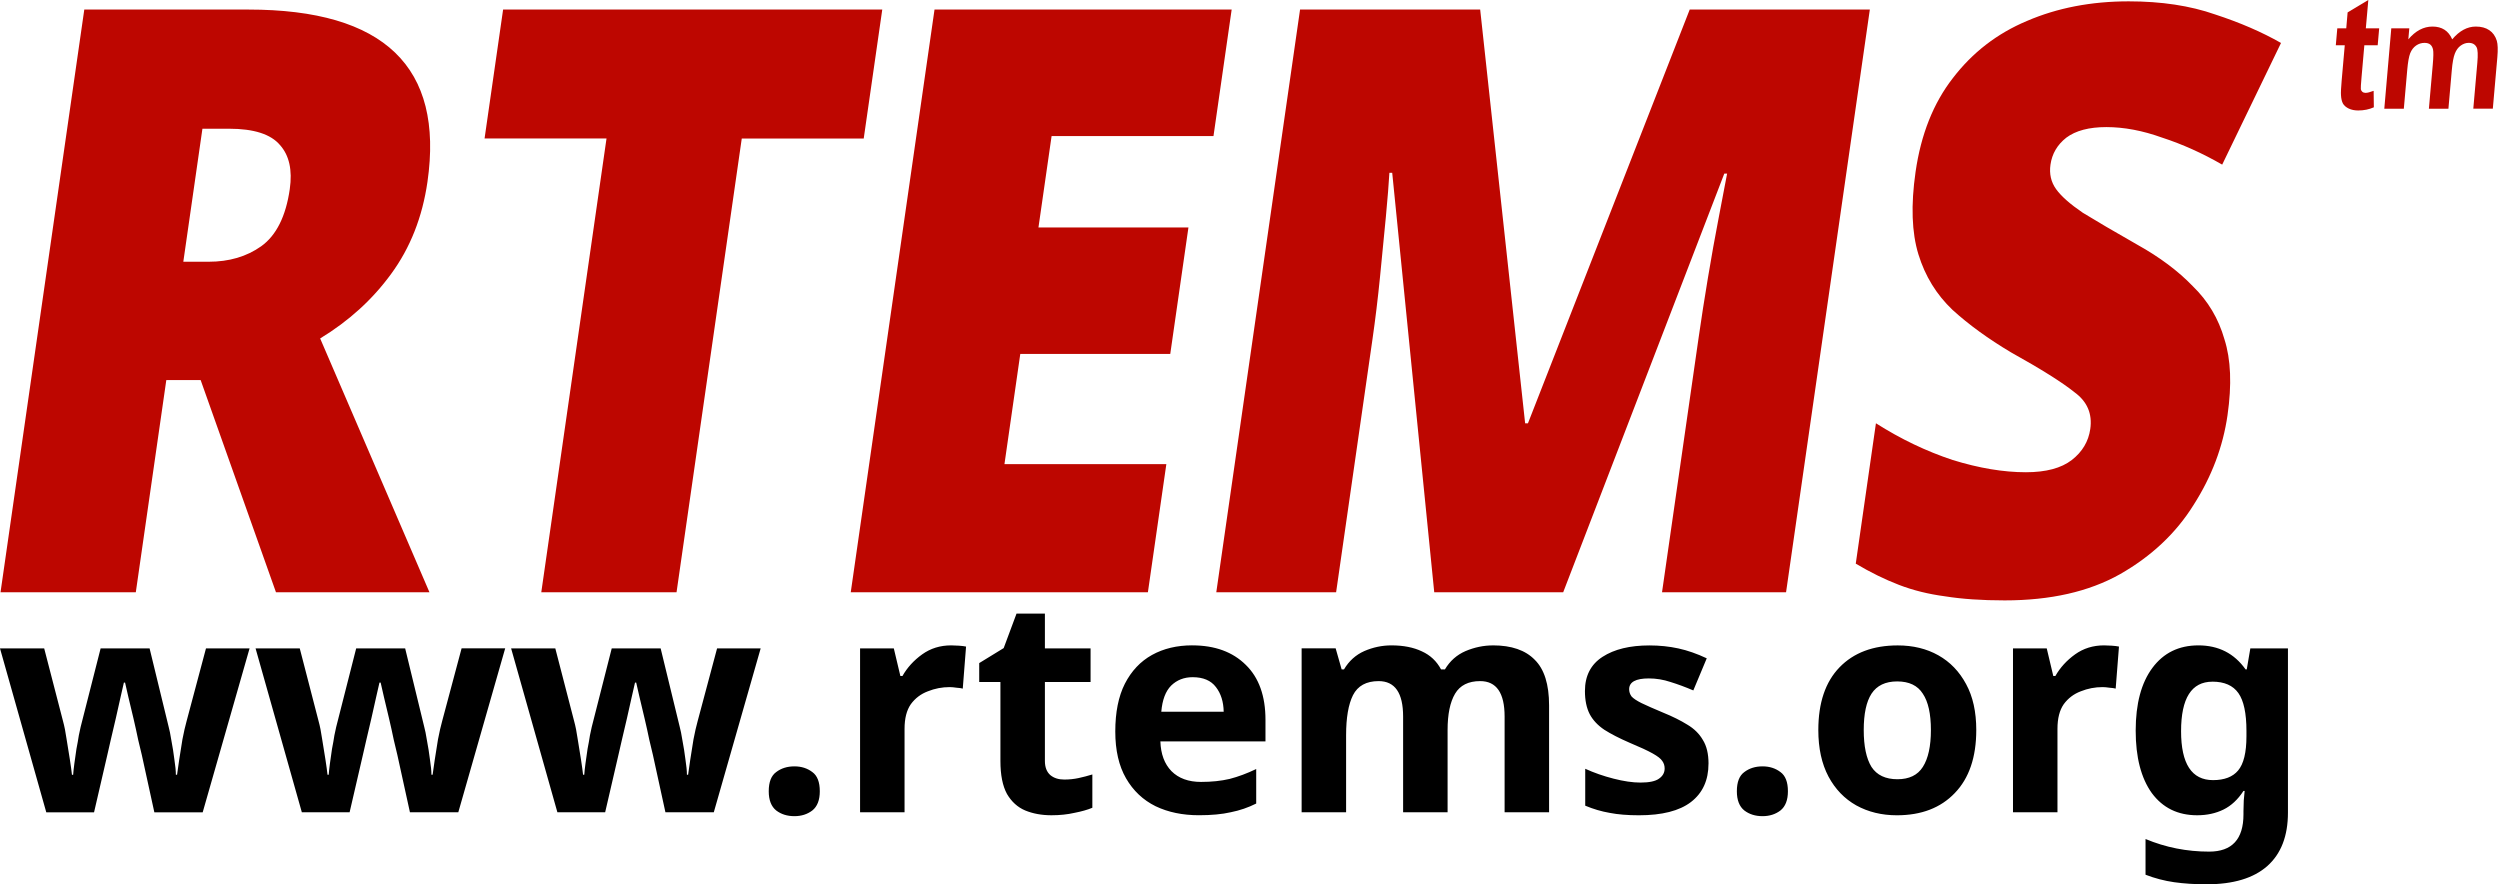 <?xml version="1.0" encoding="UTF-8" standalone="no"?>
<svg
   viewBox="0 0 104.099 36.824"
   height="36.824"
   width="104.099"
   version="1.1"
   id="svg2"
   xmlns="http://www.w3.org/2000/svg"
   xmlns:svg="http://www.w3.org/2000/svg"
   xmlns:rdf="http://www.w3.org/1999/02/22-rdf-syntax-ns#"
   xmlns:cc="http://creativecommons.org/ns#"
   xmlns:dc="http://purl.org/dc/elements/1.1/">
  <defs
     id="defs6" />
  <path
     d="m 10.339,0.398 q 8.492,0 7.461,7.17 -0.318,2.209 -1.515,3.84 -1.163,1.597 -2.954,2.685 l 4.551,10.568 H 11.491 L 8.355,15.826 H 6.925 L 5.655,24.661 H 0.022 L 3.51,0.398 Z M 9.538,5.36 H 8.429 L 7.633,10.899 h 1.051 q 1.284,0 2.194,-0.646 Q 11.822,9.573 12.066,7.874 12.237,6.685 11.658,6.039 11.085,5.36 9.538,5.36 Z M 28.171,24.661 h -5.632 L 25.255,5.767 H 20.177 L 20.949,0.398 h 15.788 l -0.772,5.369 h -5.078 z m 19.627,0 H 35.425 L 38.913,0.398 h 12.373 l -0.757,5.267 H 43.788 L 43.241,9.471 H 49.486 L 48.729,14.738 h -6.245 l -0.659,4.588 h 6.741 z m 11.923,0 -1.75,-17.467 h -0.117 q -0.039,0.68 -0.147,1.835 -0.108,1.155 -0.245,2.515 -0.132,1.325 -0.313,2.583 l -1.514,10.534 H 50.646 L 54.134,0.398 h 7.5 l 1.872,17.229 h 0.117 L 70.359,0.398 h 7.5 L 74.371,24.661 H 69.206 l 1.529,-10.636 q 0.166,-1.155 0.381,-2.447 0.22,-1.325 0.444,-2.481 0.229,-1.189 0.356,-1.869 H 71.799 L 65.091,24.661 Z m 33.032,-7.374 q -0.283,1.971 -1.413,3.738 -1.1,1.767 -3.071,2.888 -1.936,1.087 -4.796,1.087 -1.43,0 -2.485,-0.17 -1.031,-0.136 -1.916,-0.476 -0.885,-0.34 -1.799,-0.884 l 0.84,-5.845 q 1.551,0.985 3.195,1.529 1.648,0.51 3.049,0.51 1.255,0 1.912,-0.51 0.657,-0.51 0.769,-1.291 0.137,-0.951 -0.656,-1.529 -0.758,-0.612 -2.65,-1.665 -1.425,-0.85 -2.431,-1.767 -1.001,-0.951 -1.419,-2.311 -0.417,-1.359 -0.119,-3.432 0.337,-2.345 1.554,-3.908 1.222,-1.597 3.085,-2.379 1.897,-0.816 4.232,-0.816 2.043,0 3.599,0.544 1.561,0.51 2.747,1.189 L 92.531,6.855 Q 91.291,6.141 90.037,5.733 88.816,5.292 87.707,5.292 q -1.08,0 -1.669,0.442 -0.56,0.442 -0.657,1.121 -0.083,0.578 0.233,1.019 0.316,0.442 1.113,0.985 0.831,0.51 2.261,1.325 1.405,0.782 2.319,1.733 0.948,0.918 1.317,2.209 0.403,1.257 0.129,3.16 z"
     id="text3335"
     style="font-weight:900;font-size:31.491px;line-height:125%;font-family:'Helvetica Black';-inkscape-font-specification:'Helvetica Black, Heavy';letter-spacing:-0.864px;word-spacing:0px;fill:#bd0600;stroke-width:1px"
     aria-label="RTEMS" />
  <path
     d="M 5.905,31.436 Q 5.855,31.224 5.755,30.811 5.668,30.386 5.557,29.911 5.445,29.424 5.345,29.024 5.246,28.611 5.208,28.424 h -0.05 q -0.037,0.187 -0.137,0.6 -0.087,0.4 -0.199,0.887 -0.112,0.475 -0.211,0.9 Q 4.512,31.236 4.463,31.461 L 3.916,33.824 H 1.927 L 0,26.999 h 1.84 l 0.783,3.025 q 0.087,0.312 0.149,0.75 0.075,0.437 0.137,0.85 0.062,0.4 0.087,0.637 h 0.05 q 0.012,-0.175 0.05,-0.463 0.037,-0.3 0.087,-0.612 0.062,-0.312 0.099,-0.562 0.05,-0.262 0.075,-0.35 l 0.833,-3.275 h 2.039 l 0.796,3.275 q 0.05,0.175 0.112,0.562 0.075,0.388 0.124,0.787 0.062,0.4 0.062,0.637 h 0.05 q 0.025,-0.213 0.087,-0.612 0.062,-0.412 0.137,-0.862 0.087,-0.45 0.174,-0.762 L 8.577,26.999 h 1.815 L 8.44,33.824 H 6.427 Z m 10.641,0 q -0.05,-0.212 -0.149,-0.625 -0.087,-0.425 -0.199,-0.9 -0.112,-0.487 -0.211,-0.887 -0.099,-0.412 -0.137,-0.6 h -0.05 q -0.037,0.187 -0.137,0.6 -0.087,0.4 -0.199,0.887 -0.112,0.475 -0.211,0.9 -0.099,0.425 -0.149,0.65 l -0.547,2.362 h -1.989 l -1.927,-6.825 h 1.84 l 0.783,3.025 q 0.087,0.312 0.149,0.75 0.075,0.437 0.137,0.85 0.062,0.4 0.087,0.637 h 0.05 q 0.012,-0.175 0.05,-0.463 0.037,-0.3 0.087,-0.612 0.062,-0.312 0.099,-0.562 0.05,-0.262 0.075,-0.35 l 0.833,-3.275 h 2.039 l 0.796,3.275 q 0.05,0.175 0.112,0.562 0.075,0.388 0.124,0.787 0.062,0.4 0.062,0.637 h 0.05 q 0.025,-0.213 0.087,-0.612 0.062,-0.412 0.137,-0.862 0.087,-0.45 0.174,-0.762 l 0.808,-3.025 h 1.815 l -1.952,6.825 h -2.014 z m 10.641,0 q -0.05,-0.212 -0.149,-0.625 -0.087,-0.425 -0.199,-0.9 -0.112,-0.487 -0.211,-0.887 -0.099,-0.412 -0.137,-0.6 h -0.05 q -0.037,0.187 -0.137,0.6 -0.087,0.4 -0.199,0.887 -0.112,0.475 -0.211,0.9 -0.099,0.425 -0.149,0.65 l -0.547,2.362 h -1.989 l -1.927,-6.825 h 1.84 l 0.783,3.025 q 0.087,0.312 0.149,0.75 0.075,0.437 0.137,0.85 0.062,0.4 0.087,0.637 h 0.05 q 0.012,-0.175 0.05,-0.463 0.037,-0.3 0.087,-0.612 0.062,-0.312 0.099,-0.562 0.05,-0.262 0.075,-0.35 l 0.833,-3.275 H 27.509 l 0.796,3.275 q 0.05,0.175 0.112,0.562 0.075,0.388 0.124,0.787 0.062,0.4 0.062,0.637 h 0.05 q 0.025,-0.213 0.087,-0.612 0.062,-0.412 0.137,-0.862 0.087,-0.45 0.174,-0.762 l 0.808,-3.025 h 1.815 l -1.952,6.825 h -2.014 z m 4.823,1.512 q 0,-0.575 0.311,-0.8 0.311,-0.237 0.758,-0.237 0.435,0 0.746,0.237 0.311,0.225 0.311,0.8 0,0.55 -0.311,0.8 -0.311,0.237 -0.746,0.237 -0.448,0 -0.758,-0.237 -0.311,-0.25 -0.311,-0.8 z m 7.595,-6.075 q 0.137,0 0.323,0.013 0.186,0.013 0.298,0.037 l -0.137,1.75 q -0.087,-0.025 -0.261,-0.037 -0.162,-0.025 -0.286,-0.025 -0.472,0 -0.907,0.175 -0.435,0.163 -0.709,0.537 -0.261,0.375 -0.261,1.025 v 3.475 H 35.813 v -6.825 h 1.405 l 0.273,1.15 h 0.087 q 0.298,-0.525 0.82,-0.9 0.522,-0.375 1.206,-0.375 z m 4.711,5.587 q 0.311,0 0.597,-0.062 0.286,-0.062 0.572,-0.15 v 1.387 q -0.298,0.125 -0.746,0.212 -0.435,0.1 -0.957,0.1 -0.609,0 -1.094,-0.2 -0.472,-0.2 -0.758,-0.687 -0.273,-0.5 -0.273,-1.375 v -3.287 h -0.883 v -0.787 l 1.019,-0.625 0.535,-1.437 h 1.181 v 1.45 h 1.902 v 1.4 h -1.902 v 3.287 q 0,0.387 0.224,0.587 0.224,0.187 0.584,0.187 z m 5.333,-5.587 q 1.405,0 2.225,0.812 0.82,0.8 0.82,2.287 v 0.9 h -4.376 q 0.025,0.787 0.46,1.237 0.448,0.45 1.231,0.45 0.659,0 1.193,-0.125 0.535,-0.138 1.106,-0.412 v 1.437 q -0.497,0.25 -1.057,0.362 -0.547,0.125 -1.33,0.125 -1.019,0 -1.802,-0.375 -0.783,-0.387 -1.231,-1.162 -0.448,-0.775 -0.448,-1.95 0,-1.2 0.398,-1.987 0.41,-0.8 1.131,-1.2 0.721,-0.4 1.678,-0.4 z m 0.012,1.325 q -0.535,0 -0.895,0.35 -0.348,0.35 -0.41,1.087 h 2.598 q -0.012,-0.625 -0.323,-1.025 -0.311,-0.412 -0.97,-0.412 z m 12.505,-1.325 q 1.156,0 1.74,0.6 0.597,0.587 0.597,1.9 v 4.45 h -1.852 v -3.987 q 0,-1.475 -1.019,-1.475 -0.733,0 -1.044,0.525 -0.311,0.525 -0.311,1.512 v 3.425 h -1.852 v -3.987 q 0,-1.475 -1.019,-1.475 -0.771,0 -1.069,0.587 -0.286,0.575 -0.286,1.662 v 3.212 h -1.852 v -6.825 h 1.417 l 0.249,0.875 h 0.099 q 0.311,-0.525 0.845,-0.762 0.547,-0.237 1.131,-0.237 0.746,0 1.268,0.25 0.522,0.237 0.796,0.75 h 0.162 q 0.311,-0.525 0.858,-0.762 0.559,-0.237 1.144,-0.237 z m 8.975,4.925 q 0,1.037 -0.733,1.6 -0.721,0.55 -2.163,0.55 -0.709,0 -1.218,-0.1 -0.51,-0.087 -1.019,-0.3 v -1.537 q 0.547,0.25 1.181,0.412 0.634,0.163 1.119,0.163 0.547,0 0.771,-0.163 0.236,-0.162 0.236,-0.425 0,-0.175 -0.099,-0.312 -0.087,-0.138 -0.398,-0.312 -0.311,-0.175 -0.97,-0.45 -0.634,-0.275 -1.044,-0.537 -0.41,-0.275 -0.609,-0.65 -0.199,-0.387 -0.199,-0.962 0,-0.95 0.733,-1.425 0.733,-0.475 1.952,-0.475 0.634,0 1.206,0.125 0.572,0.125 1.181,0.412 l -0.559,1.337 q -0.497,-0.212 -0.945,-0.35 -0.448,-0.15 -0.907,-0.15 -0.82,0 -0.82,0.45 0,0.162 0.099,0.3 0.112,0.125 0.41,0.275 0.311,0.15 0.907,0.4 0.584,0.237 1.007,0.5 0.423,0.25 0.646,0.637 0.236,0.375 0.236,0.987 z m 1.181,1.15 q 0,-0.575 0.311,-0.8 0.311,-0.237 0.758,-0.237 0.435,0 0.746,0.237 0.311,0.225 0.311,0.8 0,0.55 -0.311,0.8 -0.311,0.237 -0.746,0.237 -0.448,0 -0.758,-0.237 -0.311,-0.25 -0.311,-0.8 z m 9.969,-2.55 q 0,1.7 -0.895,2.625 -0.883,0.925 -2.412,0.925 -0.945,0 -1.691,-0.412 -0.733,-0.412 -1.156,-1.2 -0.423,-0.8 -0.423,-1.937 0,-1.7 0.883,-2.612 0.883,-0.912 2.424,-0.912 0.957,0 1.691,0.412 0.733,0.412 1.156,1.2 0.423,0.775 0.423,1.912 z m -4.686,0 q 0,1.012 0.323,1.537 0.336,0.512 1.081,0.512 0.733,0 1.057,-0.512 0.336,-0.525 0.336,-1.537 0,-1.012 -0.336,-1.512 -0.323,-0.512 -1.069,-0.512 -0.733,0 -1.069,0.512 -0.323,0.5 -0.323,1.512 z m 10.007,-3.525 q 0.137,0 0.323,0.013 0.186,0.013 0.298,0.037 l -0.137,1.75 q -0.087,-0.025 -0.261,-0.037 -0.162,-0.025 -0.286,-0.025 -0.472,0 -0.907,0.175 -0.435,0.163 -0.709,0.537 -0.261,0.375 -0.261,1.025 v 3.475 h -1.852 v -6.825 h 1.405 l 0.273,1.15 h 0.087 q 0.298,-0.525 0.82,-0.9 0.522,-0.375 1.206,-0.375 z m 3.928,0 q 1.256,0 1.964,1 h 0.05 l 0.149,-0.875 h 1.566 v 6.837 q 0,1.462 -0.858,2.225 -0.858,0.762 -2.536,0.762 -0.721,0 -1.343,-0.087 -0.609,-0.087 -1.193,-0.312 v -1.487 q 1.256,0.525 2.648,0.525 1.43,0 1.43,-1.55 v -0.138 q 0,-0.212 0.012,-0.438 0.025,-0.225 0.037,-0.4 h -0.05 q -0.348,0.537 -0.833,0.775 -0.485,0.237 -1.094,0.237 -1.206,0 -1.889,-0.925 -0.671,-0.937 -0.671,-2.6 0,-1.675 0.696,-2.612 0.696,-0.937 1.914,-0.937 z m 0.584,1.512 q -1.305,0 -1.305,2.062 0,2.037 1.33,2.037 0.709,0 1.044,-0.4 0.348,-0.412 0.348,-1.425 v -0.225 q 0,-1.1 -0.336,-1.575 -0.336,-0.475 -1.081,-0.475 z"
     id="text4163"
     style="font-weight:bold;font-size:12.465px;line-height:125%;font-family:'ITC Eras Std';-inkscape-font-specification:'ITC Eras Std Bold';letter-spacing:0px;word-spacing:0px;stroke-width:1px"
     aria-label="www.rtems.org" />
  <path
     d="m 99.068,1.181 -0.062,0.705 h -0.556 l -0.118,1.348 q -0.036,0.409 -0.028,0.479 0.012,0.066 0.063,0.11 0.054,0.044 0.135,0.044 0.113,0 0.335,-0.085 l 0.009,0.686 q -0.295,0.132 -0.654,0.132 -0.22,0 -0.39,-0.079 -0.169,-0.082 -0.242,-0.208 -0.07,-0.129 -0.082,-0.346 -0.013,-0.154 0.029,-0.623 l 0.128,-1.458 h -0.373 l 0.062,-0.705 h 0.373 L 97.754,0.516 98.616,-5.3668208e-8 98.512,1.181 Z m 0.504,0 h 0.75 l -0.04,0.457 q 0.449,-0.532 1.005,-0.532 0.295,0 0.501,0.132 0.205,0.132 0.321,0.4 0.226,-0.268 0.472,-0.4 0.246,-0.132 0.512,-0.132 0.339,0 0.56,0.151 0.221,0.148 0.312,0.438 0.065,0.214 0.023,0.693 l -0.188,2.138 h -0.813 l 0.168,-1.911 q 0.044,-0.497 -0.028,-0.642 -0.096,-0.189 -0.331,-0.189 -0.171,0 -0.331,0.113 -0.16,0.113 -0.246,0.334 -0.086,0.217 -0.127,0.69 l -0.141,1.606 h -0.813 l 0.161,-1.832 q 0.043,-0.488 0.012,-0.63 -0.031,-0.142 -0.117,-0.211 -0.084,-0.069 -0.24,-0.069 -0.188,0 -0.348,0.11 -0.16,0.11 -0.245,0.318 -0.082,0.208 -0.124,0.69 l -0.143,1.625 h -0.813 z"
     id="text4167"
     style="font-weight:900;font-size:6.182px;line-height:125%;font-family:Helvetica;-inkscape-font-specification:'Helvetica Heavy';letter-spacing:0px;word-spacing:0px;fill:#bd0600;stroke-width:1px"
     aria-label="tm" />
</svg>
